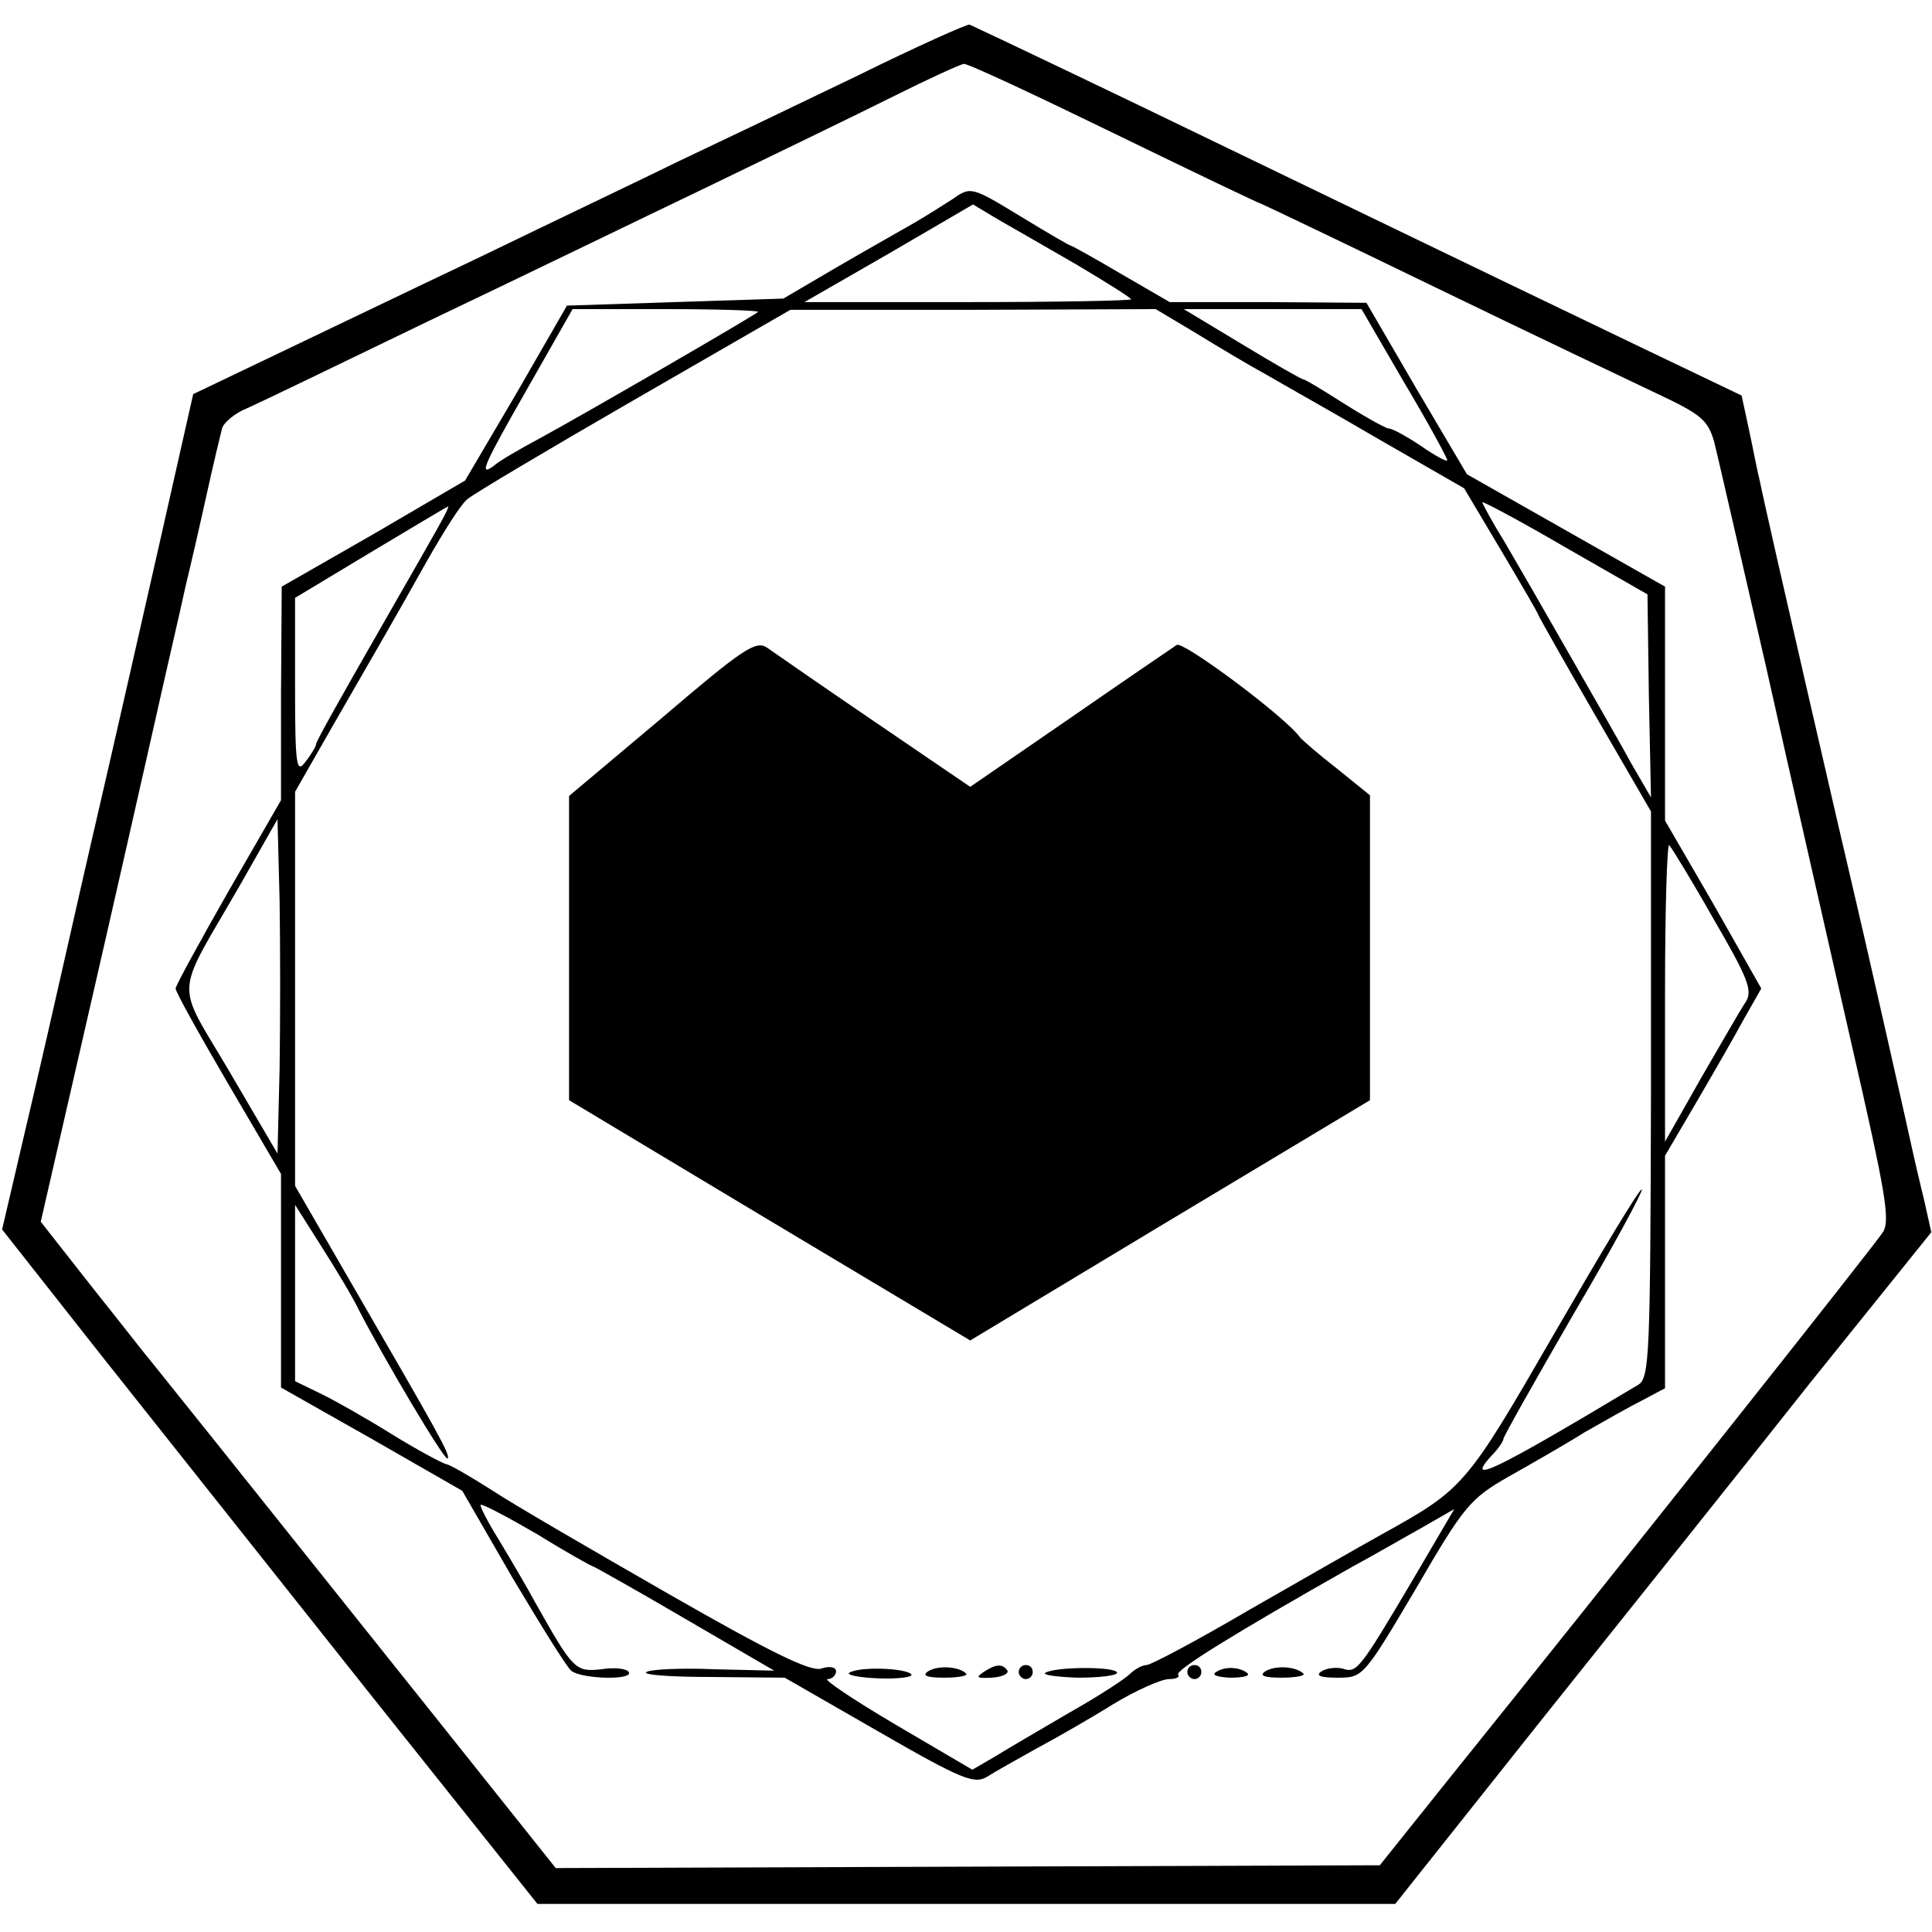 <?xml version="1.0" standalone="no"?>
<!DOCTYPE svg PUBLIC "-//W3C//DTD SVG 20010904//EN"
 "http://www.w3.org/TR/2001/REC-SVG-20010904/DTD/svg10.dtd">
<svg version="1.0" xmlns="http://www.w3.org/2000/svg"
 width="275pt" height="275pt" viewBox="0 0 275 275"
 preserveAspectRatio="xMidYMid meet">
<g transform="translate(0,275) scale(0.1,-0.1)"
fill="#000000" stroke="none">
<path d="M1220 2642 c-85 -41 -200 -96 -255 -122 -55 -27 -181 -87 -280 -135
-99 -47 -232 -111 -295 -141 l-115 -55 -49 -217 c-27 -119 -59 -260 -71 -312
-12 -52 -37 -160 -55 -240 -18 -80 -47 -207 -65 -283 l-32 -137 141 -179 c78
-98 249 -314 381 -480 l240 -301 611 0 610 0 209 263 c115 144 287 359 381
478 l173 215 -10 45 c-6 24 -12 51 -14 59 -7 33 -76 338 -85 375 -9 37 -126
544 -135 590 -3 11 -9 43 -15 71 l-11 51 -142 68 c-302 145 -448 216 -612 295
-134 65 -308 148 -345 165 -3 1 -75 -31 -160 -73z m366 -82 c113 -55 207 -100
209 -100 1 0 112 -53 246 -118 134 -65 277 -133 317 -152 64 -30 73 -38 82
-69 5 -20 38 -164 74 -321 35 -157 90 -397 121 -534 49 -214 56 -253 45 -270
-12 -19 -381 -484 -616 -776 l-100 -125 -587 -2 -586 -2 -173 217 c-300 376
-389 487 -402 503 -7 8 -45 57 -85 107 l-73 93 67 292 c37 161 80 351 96 422
16 72 36 157 43 190 8 33 22 94 31 135 9 41 19 82 21 90 2 8 18 22 36 29 18 8
134 64 258 124 124 59 301 145 395 190 93 45 213 103 265 129 52 26 98 47 102
47 5 1 101 -44 214 -99z"/>
<path d="M1355 2466 c-11 -7 -36 -23 -55 -34 -19 -11 -69 -39 -110 -63 l-75
-44 -154 -5 -154 -5 -72 -125 -73 -124 -130 -76 -131 -75 -1 -152 0 -152 -75
-130 c-41 -72 -75 -134 -75 -138 0 -5 34 -66 75 -136 l75 -128 0 -152 0 -152
129 -73 129 -74 71 -123 c40 -67 77 -127 84 -133 14 -12 89 -14 82 -2 -3 5
-20 7 -39 4 -37 -4 -40 -1 -93 93 -14 26 -39 68 -54 93 -15 24 -26 46 -25 48
2 2 38 -17 81 -42 42 -26 78 -46 80 -46 1 0 60 -33 130 -74 l127 -74 -85 2
c-47 2 -91 0 -97 -4 -6 -4 35 -7 93 -7 l104 -1 134 -77 c118 -68 136 -75 154
-64 11 7 43 25 70 40 28 15 77 43 109 63 33 20 69 36 80 36 10 0 16 3 13 6 -6
6 82 60 248 154 28 15 71 40 98 55 l47 27 -61 -104 c-74 -125 -78 -130 -98
-123 -9 2 -22 1 -30 -4 -9 -6 -2 -9 23 -9 36 0 37 1 111 126 69 119 78 129
132 160 32 18 81 46 108 63 28 16 65 37 83 46 l32 17 0 166 0 165 44 75 c24
41 55 95 68 119 l25 44 -68 120 -69 119 0 166 0 167 -141 80 -141 80 -72 122
-71 122 -140 1 -140 0 -69 40 c-37 22 -70 40 -71 40 -2 0 -33 18 -69 40 -74
45 -74 45 -101 26z m178 -93 c42 -25 77 -47 77 -49 0 -2 -105 -4 -232 -4
l-233 0 120 69 120 70 35 -21 c19 -11 70 -40 113 -65z m-454 -67 c-5 -5 -236
-139 -309 -179 -30 -16 -61 -34 -67 -40 -23 -17 -14 2 50 114 l62 109 134 0
c74 0 132 -2 130 -4z m623 -30 c31 -19 76 -46 100 -59 24 -14 97 -55 162 -93
l120 -69 53 -89 c29 -49 53 -90 53 -92 0 -1 36 -65 80 -141 l80 -138 0 -403
c-1 -369 -2 -403 -18 -413 -207 -124 -247 -143 -209 -101 10 10 17 21 17 24 0
3 45 83 100 178 56 95 99 175 97 177 -3 2 -58 -90 -124 -204 -127 -220 -129
-222 -248 -288 -27 -15 -111 -63 -186 -106 -75 -44 -141 -79 -147 -79 -6 0
-17 -6 -24 -13 -7 -7 -47 -33 -88 -56 -41 -24 -89 -52 -105 -62 l-31 -18 -109
64 c-61 36 -104 65 -97 65 6 0 12 5 12 11 0 6 -9 8 -21 4 -15 -5 -72 23 -217
106 -108 62 -222 128 -252 148 -30 19 -59 36 -65 37 -5 1 -41 20 -78 43 -37
23 -83 49 -102 58 l-35 17 0 125 0 126 38 -60 c21 -33 45 -73 53 -90 35 -68
122 -215 126 -211 5 4 -14 37 -132 241 l-85 147 0 280 0 281 52 91 c69 120 85
147 136 238 24 42 49 82 58 88 8 7 114 70 237 141 l222 128 260 0 260 1 57
-34z m297 -71 c34 -57 61 -107 61 -110 0 -3 -17 6 -37 20 -21 14 -41 25 -46
25 -4 0 -33 16 -63 35 -30 19 -56 35 -59 35 -2 0 -41 22 -87 50 l-83 50 126 0
127 0 61 -105z m348 -445 l3 -145 -29 50 c-15 28 -55 97 -88 155 -33 58 -74
129 -91 158 -18 29 -32 55 -32 57 0 2 53 -26 118 -64 l117 -67 2 -144z m-1716
253 c-5 -10 -48 -85 -95 -167 -47 -82 -86 -151 -86 -155 0 -3 -7 -15 -15 -25
-13 -18 -15 -7 -15 107 l0 126 108 65 c59 35 108 65 110 65 1 1 -2 -7 -7 -16z
m-233 -783 l-3 -122 -68 116 c-78 133 -80 102 14 265 l54 95 3 -117 c1 -64 1
-170 0 -237z m2041 212 c49 -84 56 -102 46 -118 -7 -10 -35 -59 -64 -109 l-51
-90 0 214 c0 118 3 212 6 208 3 -3 32 -50 63 -105z"/>
<path d="M942 1728 l-132 -111 0 -217 0 -216 285 -171 286 -171 284 171 285
171 0 217 0 217 -47 38 c-27 21 -50 41 -53 45 -21 29 -166 137 -175 131 -6 -4
-75 -51 -153 -105 l-141 -97 -135 92 c-75 51 -144 99 -154 106 -16 11 -34 -1
-150 -100z"/>
<path d="M1209 369 c-5 -3 14 -7 42 -8 29 -1 50 2 46 6 -9 9 -75 11 -88 2z"/>
<path d="M1321 371 c-9 -6 -2 -9 23 -9 21 0 35 3 31 6 -10 10 -40 12 -54 3z"/>
<path d="M1400 370 c-12 -8 -9 -9 12 -8 15 1 24 6 22 10 -7 10 -16 10 -34 -2z"/>
<path d="M1450 370 c0 -5 5 -10 10 -10 6 0 10 5 10 10 0 6 -4 10 -10 10 -5 0
-10 -4 -10 -10z"/>
<path d="M1488 369 c-5 -3 16 -6 46 -7 31 0 56 3 56 7 0 9 -87 9 -102 0z"/>
<path d="M1690 370 c0 -5 5 -10 10 -10 6 0 10 5 10 10 0 6 -4 10 -10 10 -5 0
-10 -4 -10 -10z"/>
<path d="M1731 370 c-7 -4 1 -7 19 -8 18 0 29 2 26 6 -10 9 -32 11 -45 2z"/>
<path d="M1801 371 c-9 -6 -2 -9 23 -9 21 0 35 3 31 6 -10 10 -40 12 -54 3z"/>
</g>
</svg>
